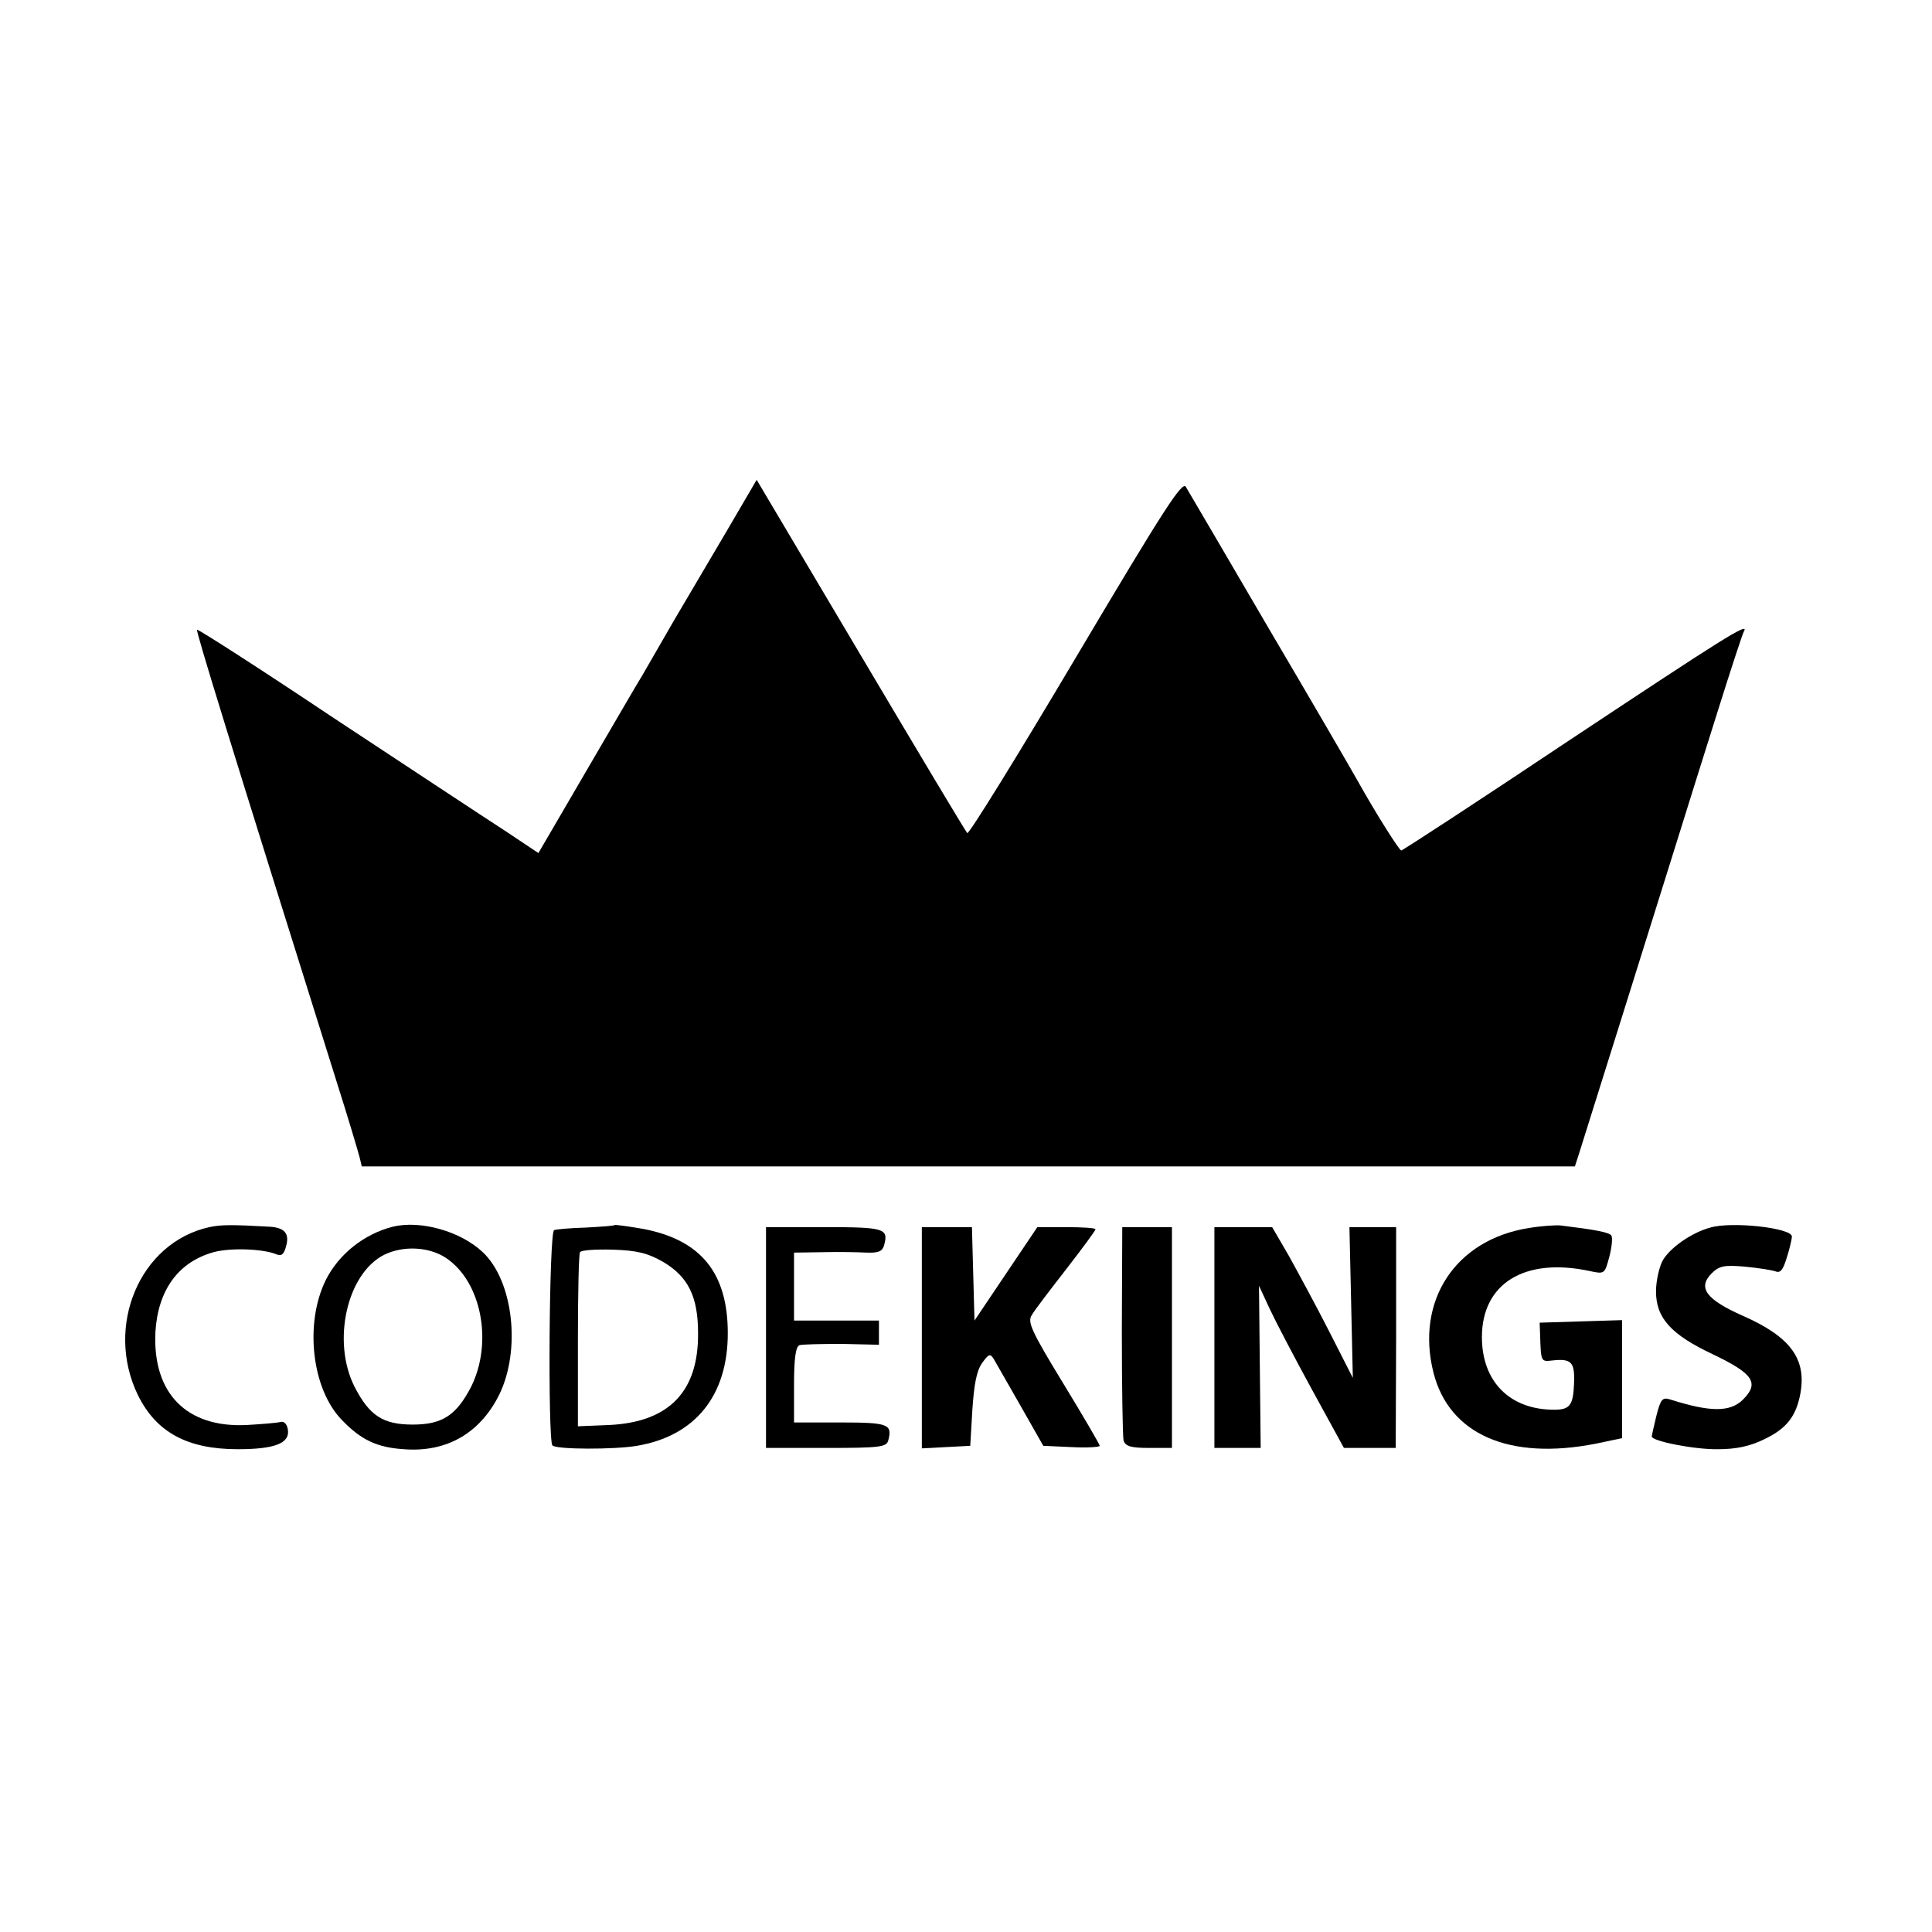 <?xml version="1.0" standalone="no"?>
<!DOCTYPE svg PUBLIC "-//W3C//DTD SVG 20010904//EN"
 "http://www.w3.org/TR/2001/REC-SVG-20010904/DTD/svg10.dtd">
<svg version="1.0" xmlns="http://www.w3.org/2000/svg"
 width="455pt" height="455pt" viewBox="0 0 455 455"
 preserveAspectRatio="xMidYMid meet">
<g transform="translate(0,455) scale(0.1,-0.1)"
fill="#000000" stroke="none">
<path d="M1713 3302 c-38 -64 -94 -160 -125 -212 -30 -52 -64 -111 -75 -130
-12 -19 -71 -121 -133 -227 l-112 -192 -81 54 c-45 29 -225 148 -401 264 -175
117 -320 210 -322 208 -3 -3 74 -253 328 -1062 28 -88 52 -169 55 -181 l5 -21
1429 0 1428 0 10 31 c15 47 176 561 226 721 24 77 69 221 100 319 31 99 59
184 62 189 14 24 -50 -17 -412 -257 -214 -143 -392 -259 -395 -259 -5 1 -59
86 -102 163 -14 25 -108 187 -210 360 -101 173 -189 323 -195 333 -8 16 -50
-49 -259 -401 -137 -231 -252 -417 -256 -414 -4 4 -117 193 -251 419 l-245
413 -69 -118z"/>
<path d="M493 1660 c-164 -36 -247 -234 -168 -396 43 -87 116 -127 235 -127
87 0 123 14 118 46 -2 13 -9 21 -18 18 -8 -2 -44 -5 -79 -7 -142 -7 -222 75
-215 219 6 99 54 165 137 188 40 11 117 8 148 -5 12 -5 18 0 23 20 8 29 -4 43
-39 45 -89 5 -114 5 -142 -1z"/>
<path d="M925 1661 c-67 -17 -127 -64 -158 -126 -50 -102 -33 -256 38 -329 45
-47 83 -65 146 -69 101 -8 180 38 225 129 51 105 33 267 -39 335 -52 49 -146
76 -212 60z m126 -74 c83 -56 110 -198 59 -302 -35 -68 -68 -90 -138 -90 -70
0 -102 21 -137 89 -54 107 -18 267 70 311 45 22 106 19 146 -8z"/>
<path d="M1448 1665 c-2 -2 -32 -4 -68 -6 -36 -1 -70 -4 -75 -6 -12 -4 -15
-496 -4 -507 9 -10 147 -10 199 -1 137 23 214 118 214 265 0 142 -63 220 -200
246 -35 6 -65 10 -66 9z m114 -87 c59 -35 82 -82 82 -168 1 -137 -68 -209
-209 -216 l-74 -3 0 201 c0 111 2 205 5 209 3 5 37 7 77 6 58 -2 82 -8 119
-29z"/>
<path d="M3601 1658 c-173 -27 -268 -171 -225 -341 37 -145 178 -207 382 -167
l62 13 0 139 0 139 -97 -3 -97 -3 1 -27 c2 -66 2 -65 29 -62 45 5 53 -4 51
-54 -2 -52 -10 -62 -47 -62 -104 0 -170 66 -170 171 0 126 100 188 252 156 37
-8 37 -8 48 33 6 22 8 45 5 50 -5 8 -39 14 -120 24 -11 1 -44 -1 -74 -6z"/>
<path d="M4028 1659 c-45 -12 -97 -49 -113 -79 -8 -16 -15 -48 -15 -71 0 -63
35 -102 135 -149 94 -45 109 -67 70 -106 -30 -30 -77 -30 -171 0 -19 6 -23 1
-33 -38 -6 -25 -11 -47 -11 -49 0 -11 101 -31 156 -30 43 0 75 7 108 23 53 25
76 54 86 108 15 82 -24 134 -135 183 -86 38 -108 66 -74 100 18 18 30 20 78
16 31 -3 63 -8 72 -11 12 -5 18 3 27 32 7 22 12 44 12 50 0 20 -141 36 -192
21z"/>
<path d="M1804 1400 l0 -260 142 0 c127 0 142 2 146 18 10 38 0 42 -113 42
l-109 0 0 89 c0 62 4 90 13 93 6 2 51 3 100 3 l87 -2 0 29 0 28 -100 0 -100 0
0 80 0 80 68 1 c37 1 83 0 103 -1 28 -1 37 3 41 17 11 40 2 43 -141 43 l-137
0 0 -260z"/>
<path d="M2171 1400 l0 -261 57 3 57 3 5 85 c4 60 10 92 23 110 15 21 19 23
27 10 5 -8 33 -58 63 -110 l54 -95 66 -3 c37 -2 67 0 67 3 0 3 -39 70 -86 147
-75 123 -85 145 -74 161 6 11 43 59 81 108 38 49 69 91 69 94 0 3 -31 5 -68 5
l-69 0 -74 -110 -74 -110 -3 110 -3 110 -59 0 -59 0 0 -260z"/>
<path d="M2642 1418 c0 -134 2 -251 4 -260 4 -14 17 -18 60 -18 l54 0 0 260 0
260 -58 0 -59 0 -1 -242z"/>
<path d="M2860 1400 l0 -260 55 0 54 0 -2 191 -2 191 25 -54 c14 -30 59 -116
100 -191 l75 -137 61 0 61 0 1 260 0 260 -55 0 -55 0 4 -177 4 -178 -56 110
c-31 61 -74 140 -95 178 l-39 67 -68 0 -68 0 0 -260z"/>
</g>
</svg>
